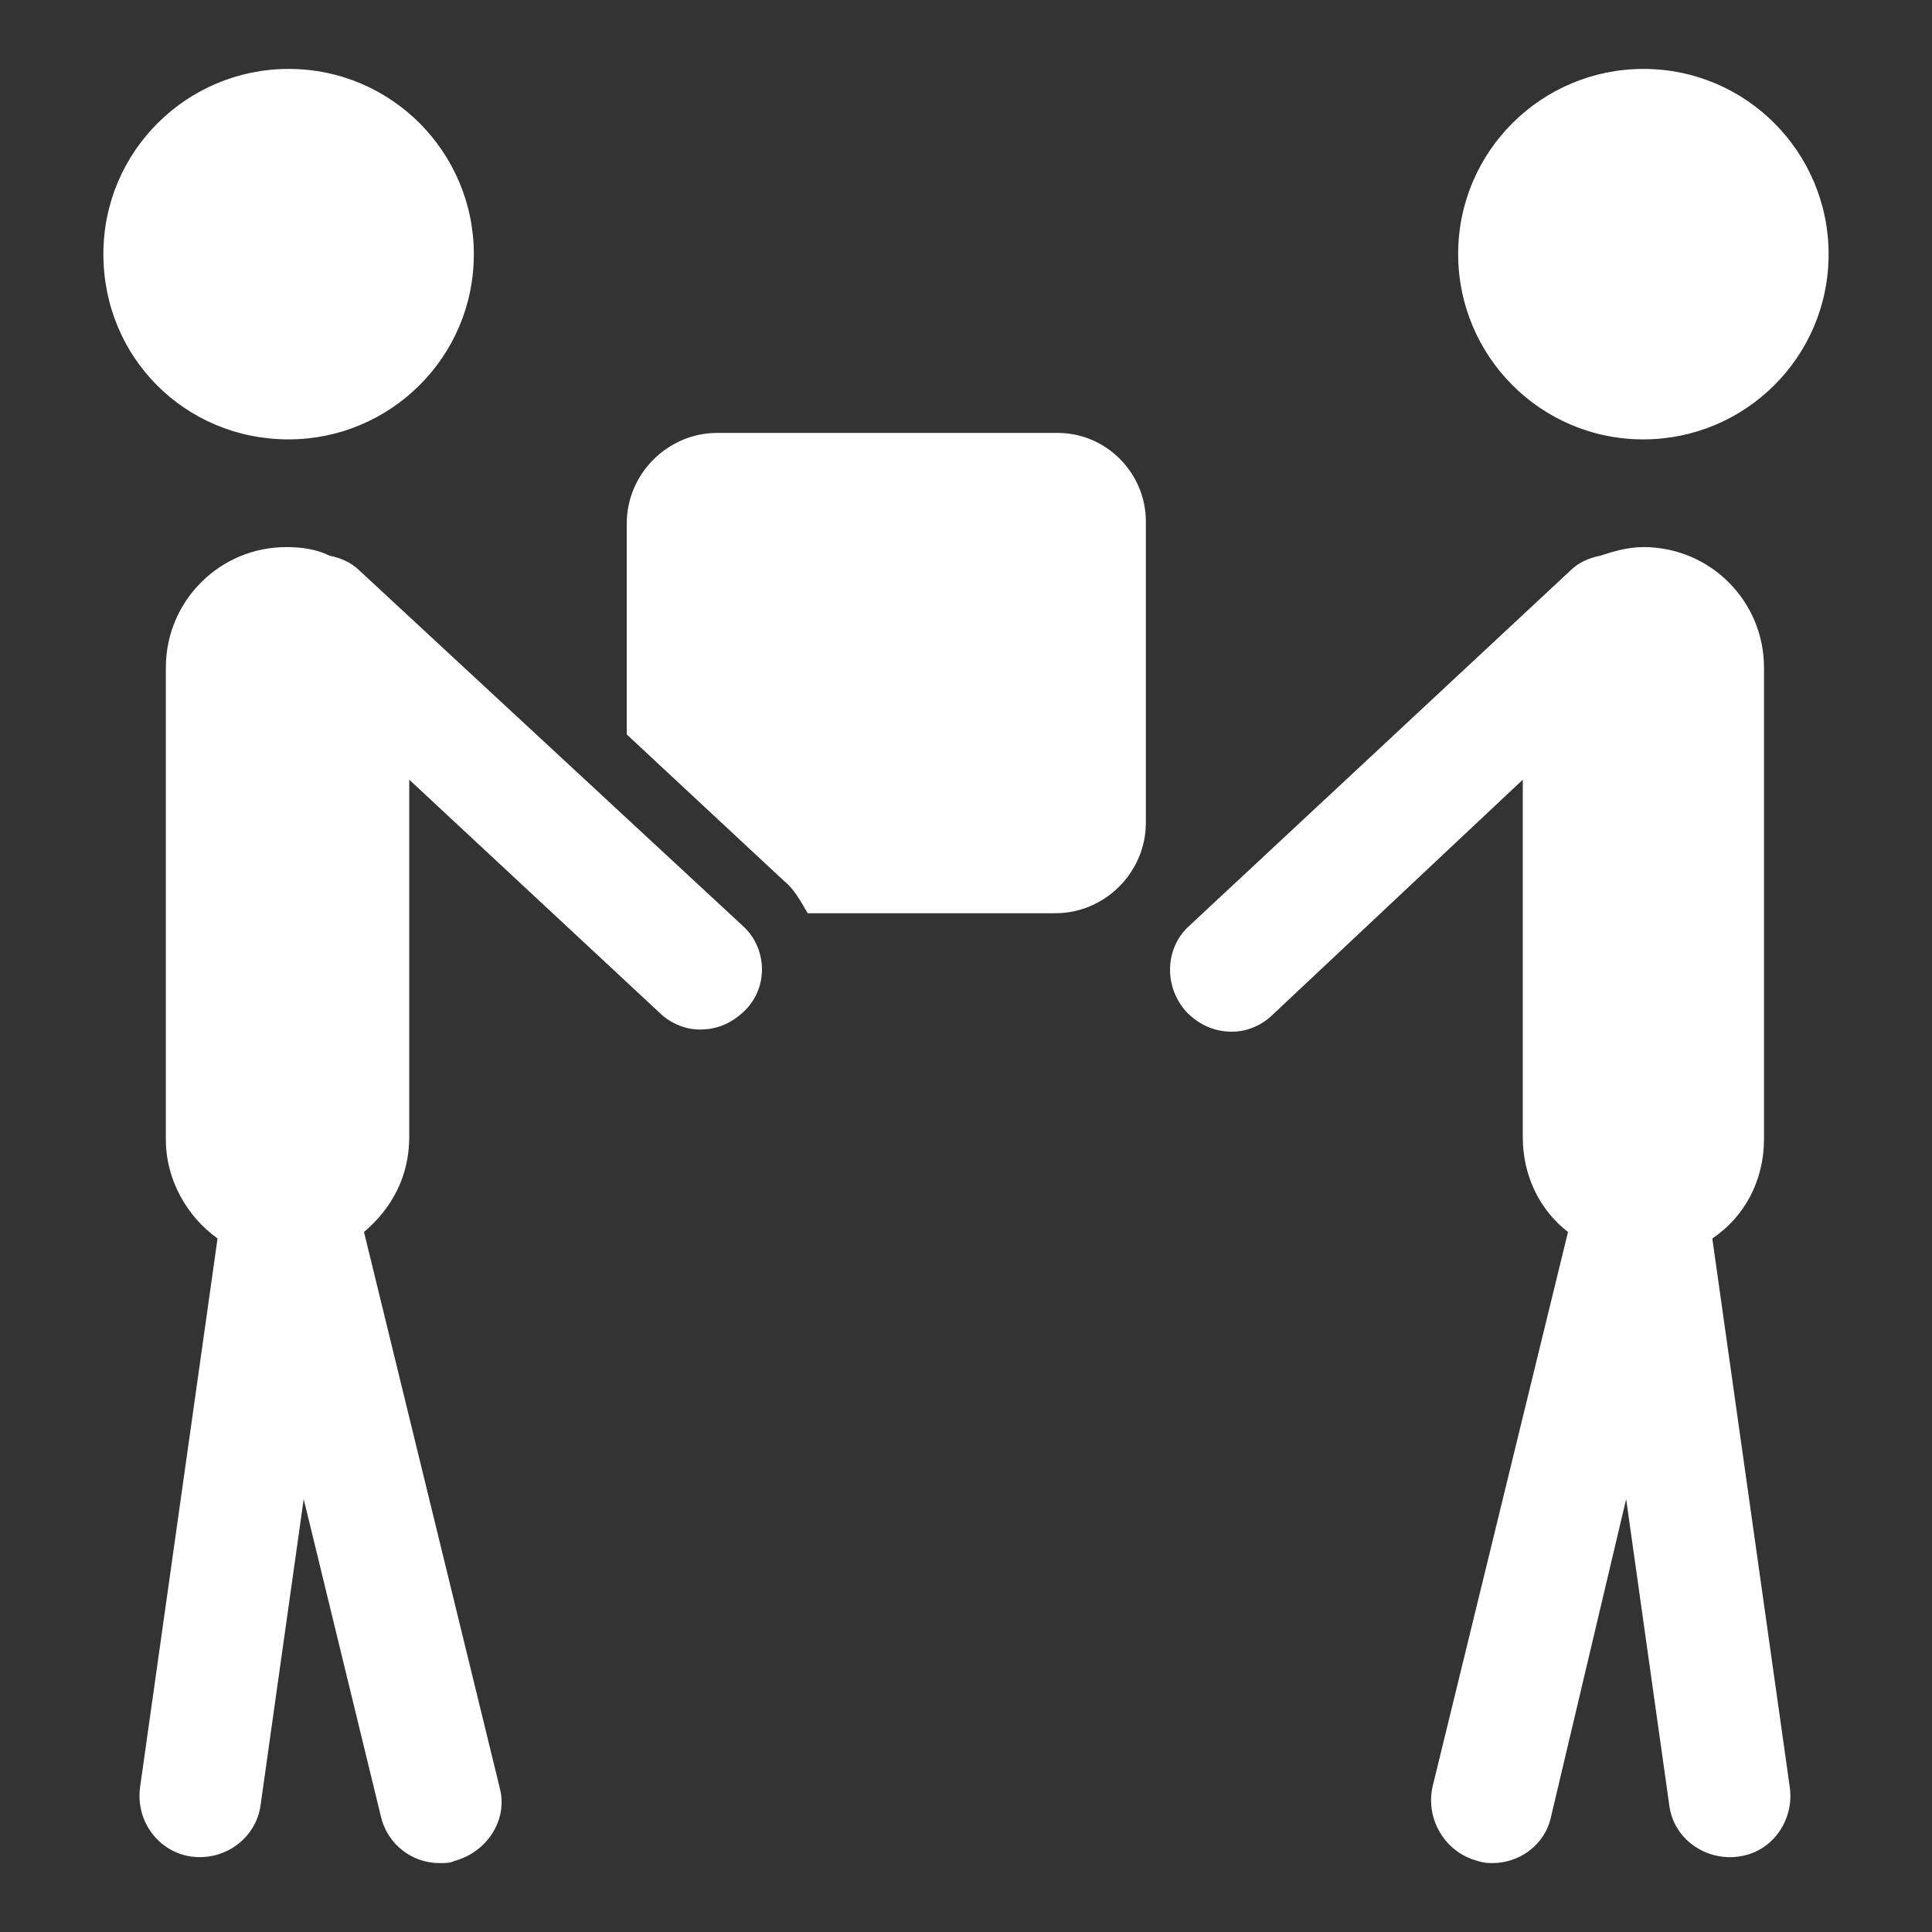 <?xml version="1.0" encoding="utf-8"?>
<!-- Generator: Adobe Illustrator 21.1.0, SVG Export Plug-In . SVG Version: 6.00 Build 0)  -->
<svg version="1.1" id="Layer_1" xmlns="http://www.w3.org/2000/svg" xmlns:xlink="http://www.w3.org/1999/xlink" x="0px" y="0px"
	 viewBox="0 0 89.7 89.7" style="enable-background:new 0 0 89.7 89.7;" xml:space="preserve">
<rect x="0" y="0" width="89.7" height="89.7" fill="#333333" stroke="none"/>
<style type="text/css">

    .icone-inteiro{
     fill: #fff;
    }
  
  
</style>
<path class="icone-inteiro" d="M49.1,20.1h-6.4h-3h-6.4c-2.3,0-4.2,1.9-4.2,4.2v9.8l7.3,6.8c0.5,0.4,0.8,1,1.1,1.5H49c2.3,0,4.2-1.9,4.2-4.2
	v-14C53.2,22,51.4,20.1,49.1,20.1L49.1,20.1z M4.8,11.8c0-4.8,3.9-8.6,8.6-8.6c4.8,0,8.6,3.9,8.6,8.6c0,4.8-3.9,8.6-8.6,8.6
	C8.6,20.4,4.8,16.6,4.8,11.8L4.8,11.8z M34.6,46.9c-0.6,0.6-1.3,0.9-2.1,0.9c-0.7,0-1.4-0.3-1.9-0.8L19,36.2v16.6
	c0,1.8-0.8,3.3-2.1,4.4L23.2,83c0.4,1.5-0.6,3-2.1,3.4c-0.2,0.1-0.4,0.1-0.7,0.1c-1.3,0-2.4-0.9-2.7-2.1l-3.6-14.8l-2,14.2
	c-0.2,1.5-1.6,2.6-3.2,2.4c-1.5-0.2-2.6-1.6-2.4-3.2l3.6-25.5c-1.4-1-2.4-2.7-2.4-4.6V31c0-3.1,2.5-5.6,5.6-5.6c0.7,0,1.4,0.1,2,0.4
	c0.5,0.1,1,0.3,1.4,0.7L34.5,43C35.6,44,35.7,45.8,34.6,46.9L34.6,46.9z M76.3,20.4c-4.8,0-8.6-3.9-8.6-8.6c0-4.8,3.9-8.6,8.6-8.6
	c4.8,0,8.6,3.9,8.6,8.6C84.9,16.6,81,20.4,76.3,20.4L76.3,20.4z M55.2,43l17.7-16.5c0.4-0.4,0.9-0.6,1.4-0.7c0.6-0.2,1.3-0.4,2-0.4
	c3.1,0,5.6,2.5,5.6,5.6v21.9c0,1.9-0.9,3.6-2.4,4.6l3.6,25.5c0.2,1.5-0.8,3-2.4,3.2c-1.5,0.2-3-0.8-3.2-2.4l-2-14.2L72,84.4
	c-0.3,1.3-1.5,2.1-2.7,2.1c-0.2,0-0.4,0-0.7-0.1c-1.5-0.4-2.4-1.9-2.1-3.4l6.3-25.8c-1.3-1-2.1-2.6-2.1-4.4V36.2L59.1,47.1
	c-0.5,0.5-1.2,0.8-1.9,0.8c-0.8,0-1.5-0.3-2.1-0.9C54,45.8,54.1,44,55.2,43L55.2,43z M55.2,43"/>
</svg>
